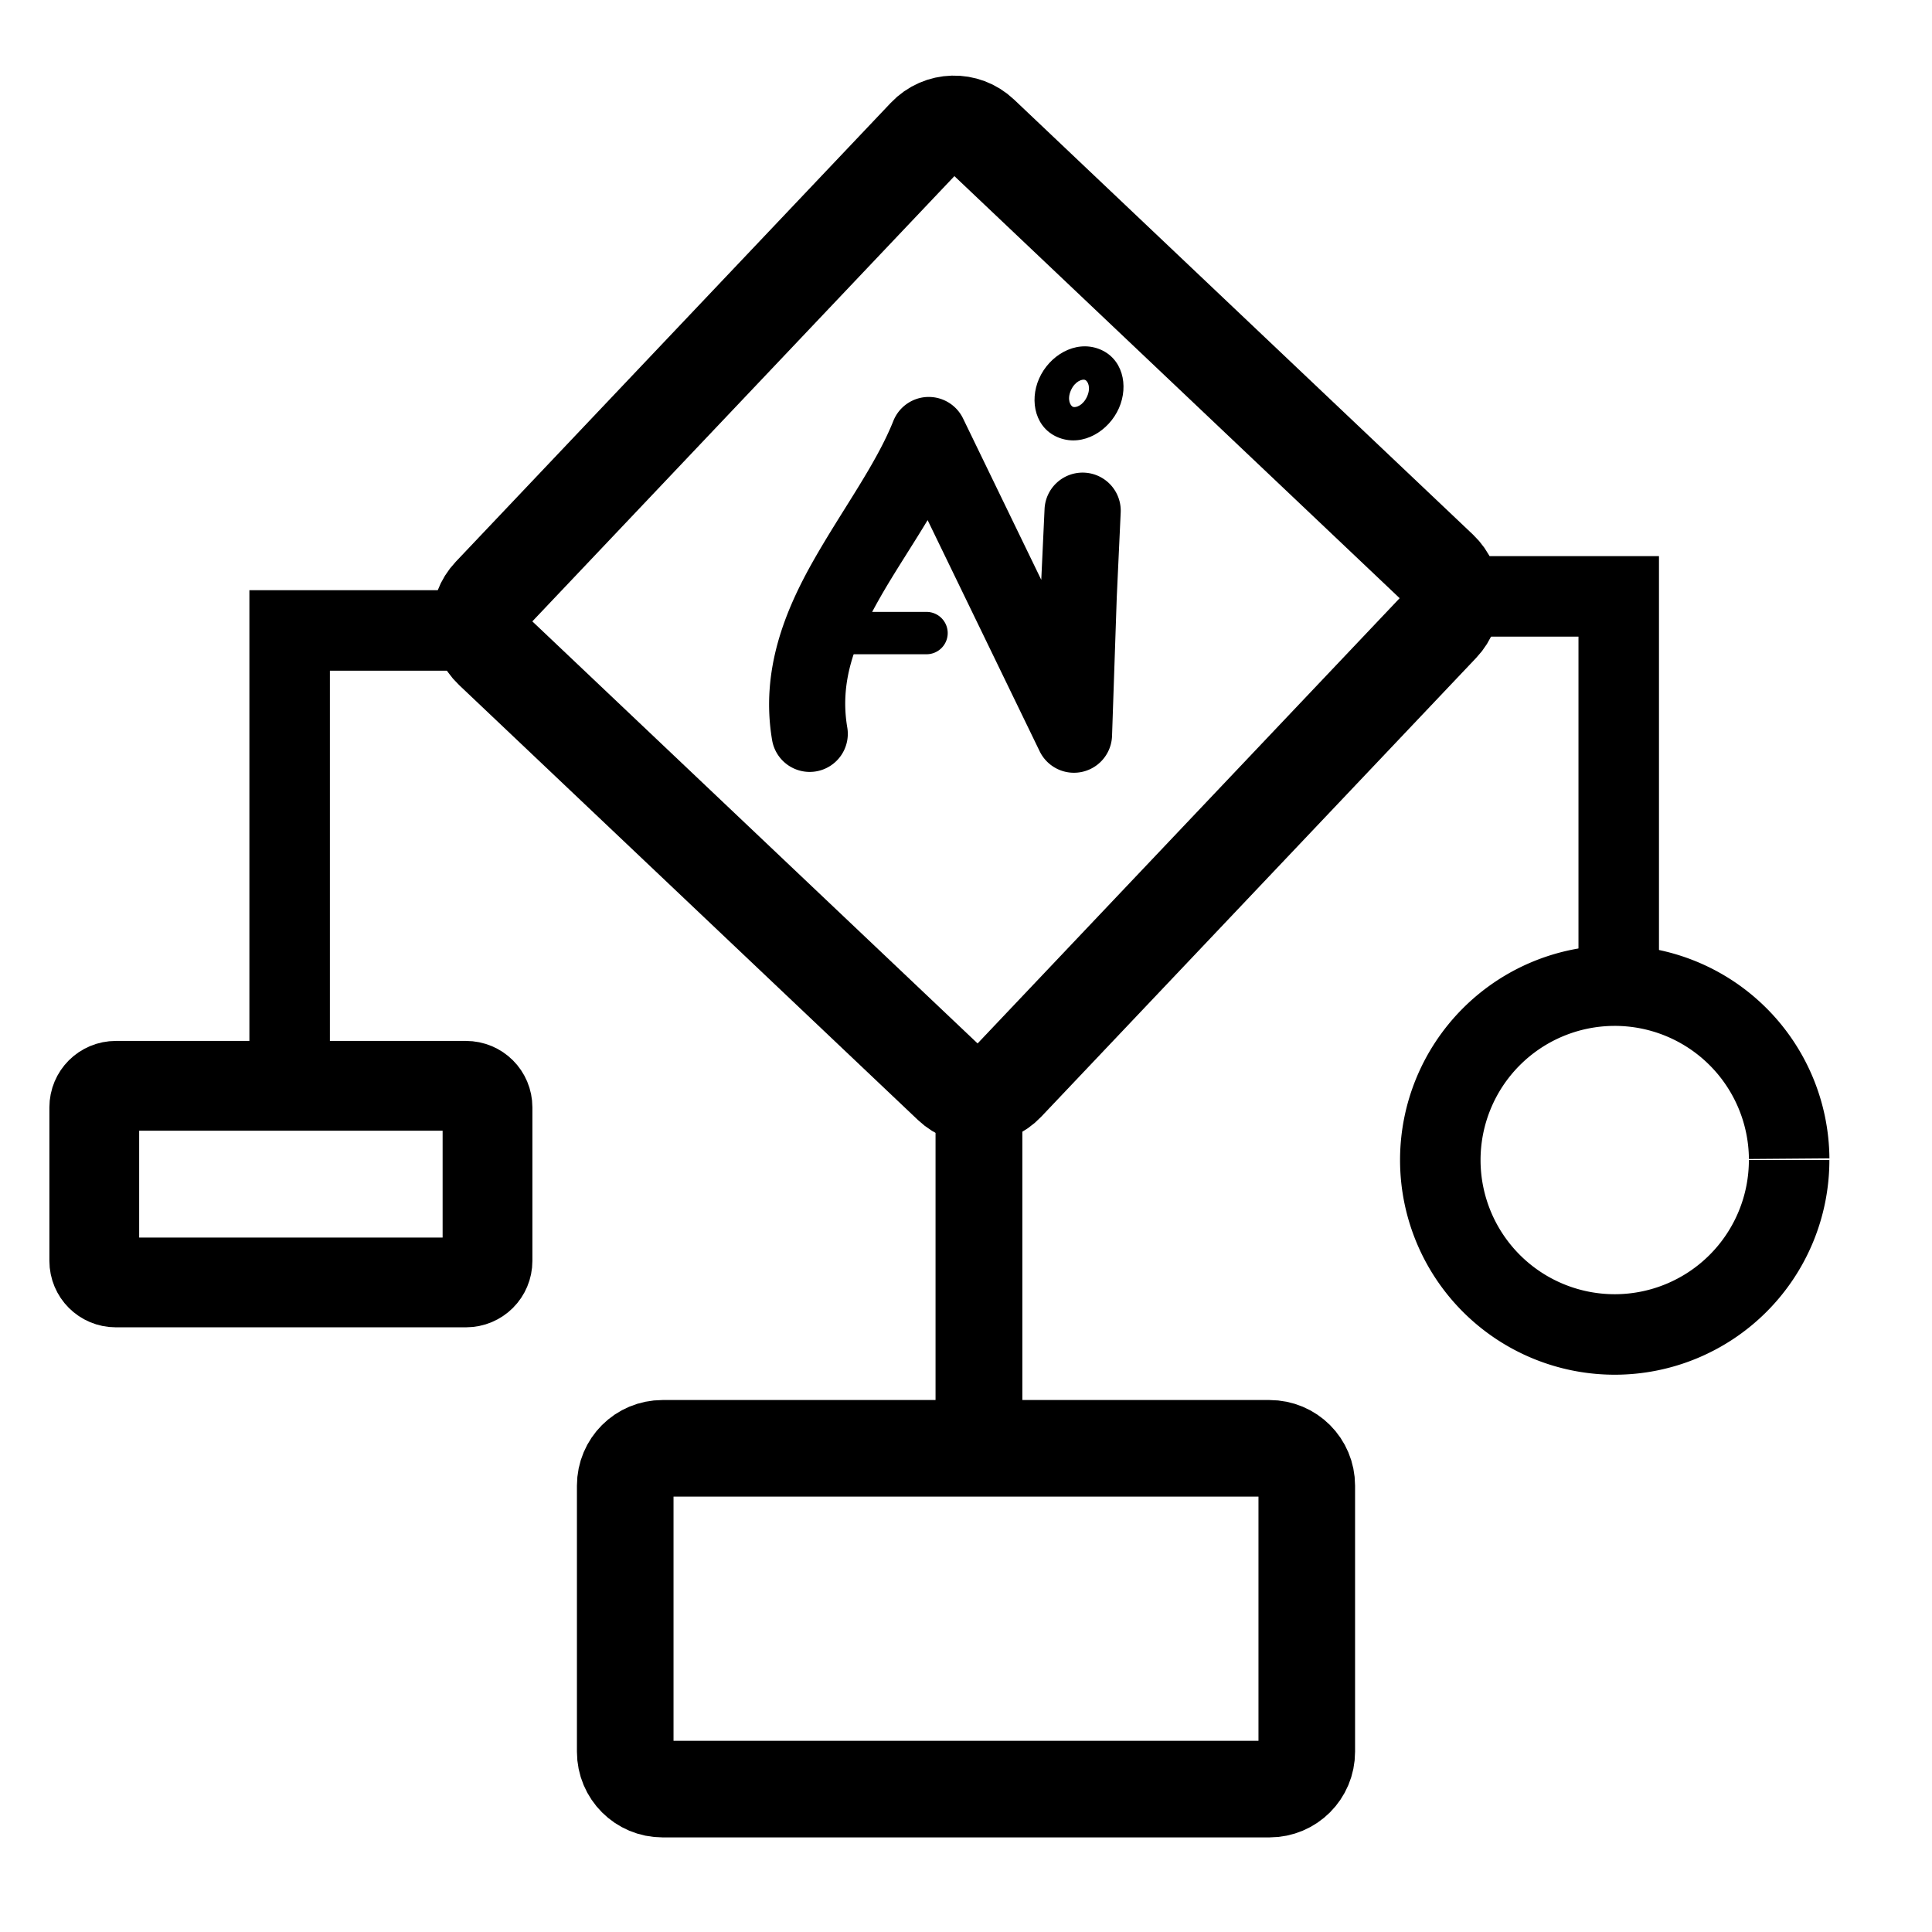 <svg width="60mm" height="60mm" version="1.1" viewBox="0 0 60 60" xmlns="http://www.w3.org/2000/svg">
  <g transform="translate(2.499 -.054)">
        <path d="m29.251 34.45h-2.696v10.583h2.696z" color="currentColor" />
        <g transform="translate(3.704 -5.292)" stroke-width="3">
          <g transform="translate(12.65 2.646)">
            <g
              transform="matrix(.263 0 0 .263 4.128 12.218)"
              shape-rendering="auto"
              stroke-width="11.413"
            >
              <path
                d="m22.331 10.683a4.5 4.5 0 0 0-4.223 2.834c-2.028 5.09-5.965 10.39-9.381 16.391-3.416 6.001-6.327 13.097-4.932 21.307a4.5 4.5 0 0 0 5.191 3.682 4.5 4.5 0 0 0 3.682-5.189c-0.915-5.382 0.861-10.045 3.879-15.346 1.659-2.914 3.676-5.927 5.609-9.135l13.23 27.295a4.5 4.5 0 0 0 8.547-1.81l0.557-16.377 0.465-10.008a4.5 4.5 0 0 0-4.285-4.705 4.5 4.5 0 0 0-4.705 4.287l-0.389 8.369-9.238-19.059a4.5 4.5 0 0 0-4.008-2.535z"
                color="currentColor"
              />
              <path
                d="m42.357 5.003c-2.822-1.048-5.847 0.817-7.036 3.508-1.189 2.691-0.431 5.958 2.391 7.006 2.822 1.048 5.844-0.816 7.033-3.507 1.189-2.691 0.433-5.959-2.389-7.007zm-1.618 3.663c0.31 0.115 0.736 0.858 0.253 1.951-0.483 1.093-1.352 1.355-1.662 1.24-0.31-0.115-0.737-0.859-0.255-1.952 0.483-1.093 1.354-1.354 1.664-1.239z"
                color="currentColor"
              />
              <path
                d="m13.426 36.066a2.5 2.5 0 0 0-2.5 2.5 2.5 2.5 0 0 0 2.5 2.5h8.602a2.5 2.5 0 0 0 2.5-2.5 2.5 2.5 0 0 0-2.5-2.5z"
                color="currentColor"
              />
            </g>
            <path
              transform="rotate(43.469)"
              d="m13.157-2.992h19.637c0.669 0 1.208 0.539 1.208 1.208v19.637c0 0.669-0.539 1.208-1.208 1.208h-19.637c-0.669 0-1.208-0.539-1.208-1.208v-19.637c0-0.669 0.539-1.208 1.208-1.208z"
              fill="none"
              opacity="1"
              stroke="currentColor"
              stroke-width="3"
            />
          </g>
        </g>
        <g fill="none" stroke="currentColor">
          <path
            d="m18.077 45.033h18.848c0.642 0 1.159 0.517 1.159 1.159v8.265c0 0.642-0.517 1.159-1.159 1.159h-18.848c-0.642 0-1.159-0.517-1.159-1.159v-8.265c0-0.642 0.517-1.159 1.159-1.159z"
            opacity="1"
            stroke-width="3"
          />
          <g stroke-width="2.5">
            <path
              d="m53.064 36.08a5.417 5.417 0 0 1-5.406 5.417 5.417 5.417 0 0 1-5.427-5.395 5.417 5.417 0 0 1 5.385-5.438 5.417 5.417 0 0 1 5.449 5.374"
              opacity="1"
            />
            <path d="m42.48 18.575h5.292v13.229" />
            <path d="m11.788 19.633h-5.292v13.229" />
          </g>
          <path
            d="m1.098 33.775h10.874c0.371 0 0.669 0.298 0.669 0.669v4.768c0 0.371-0.298 0.669-0.669 0.669h-10.874c-0.371 0-0.669-0.298-0.669-0.669v-4.768c0-0.371 0.298-0.669 0.669-0.669z"
            opacity="1"
            stroke-linejoin="round"
            stroke-width="2.788"
          />
        </g>
  </g>
</svg>
